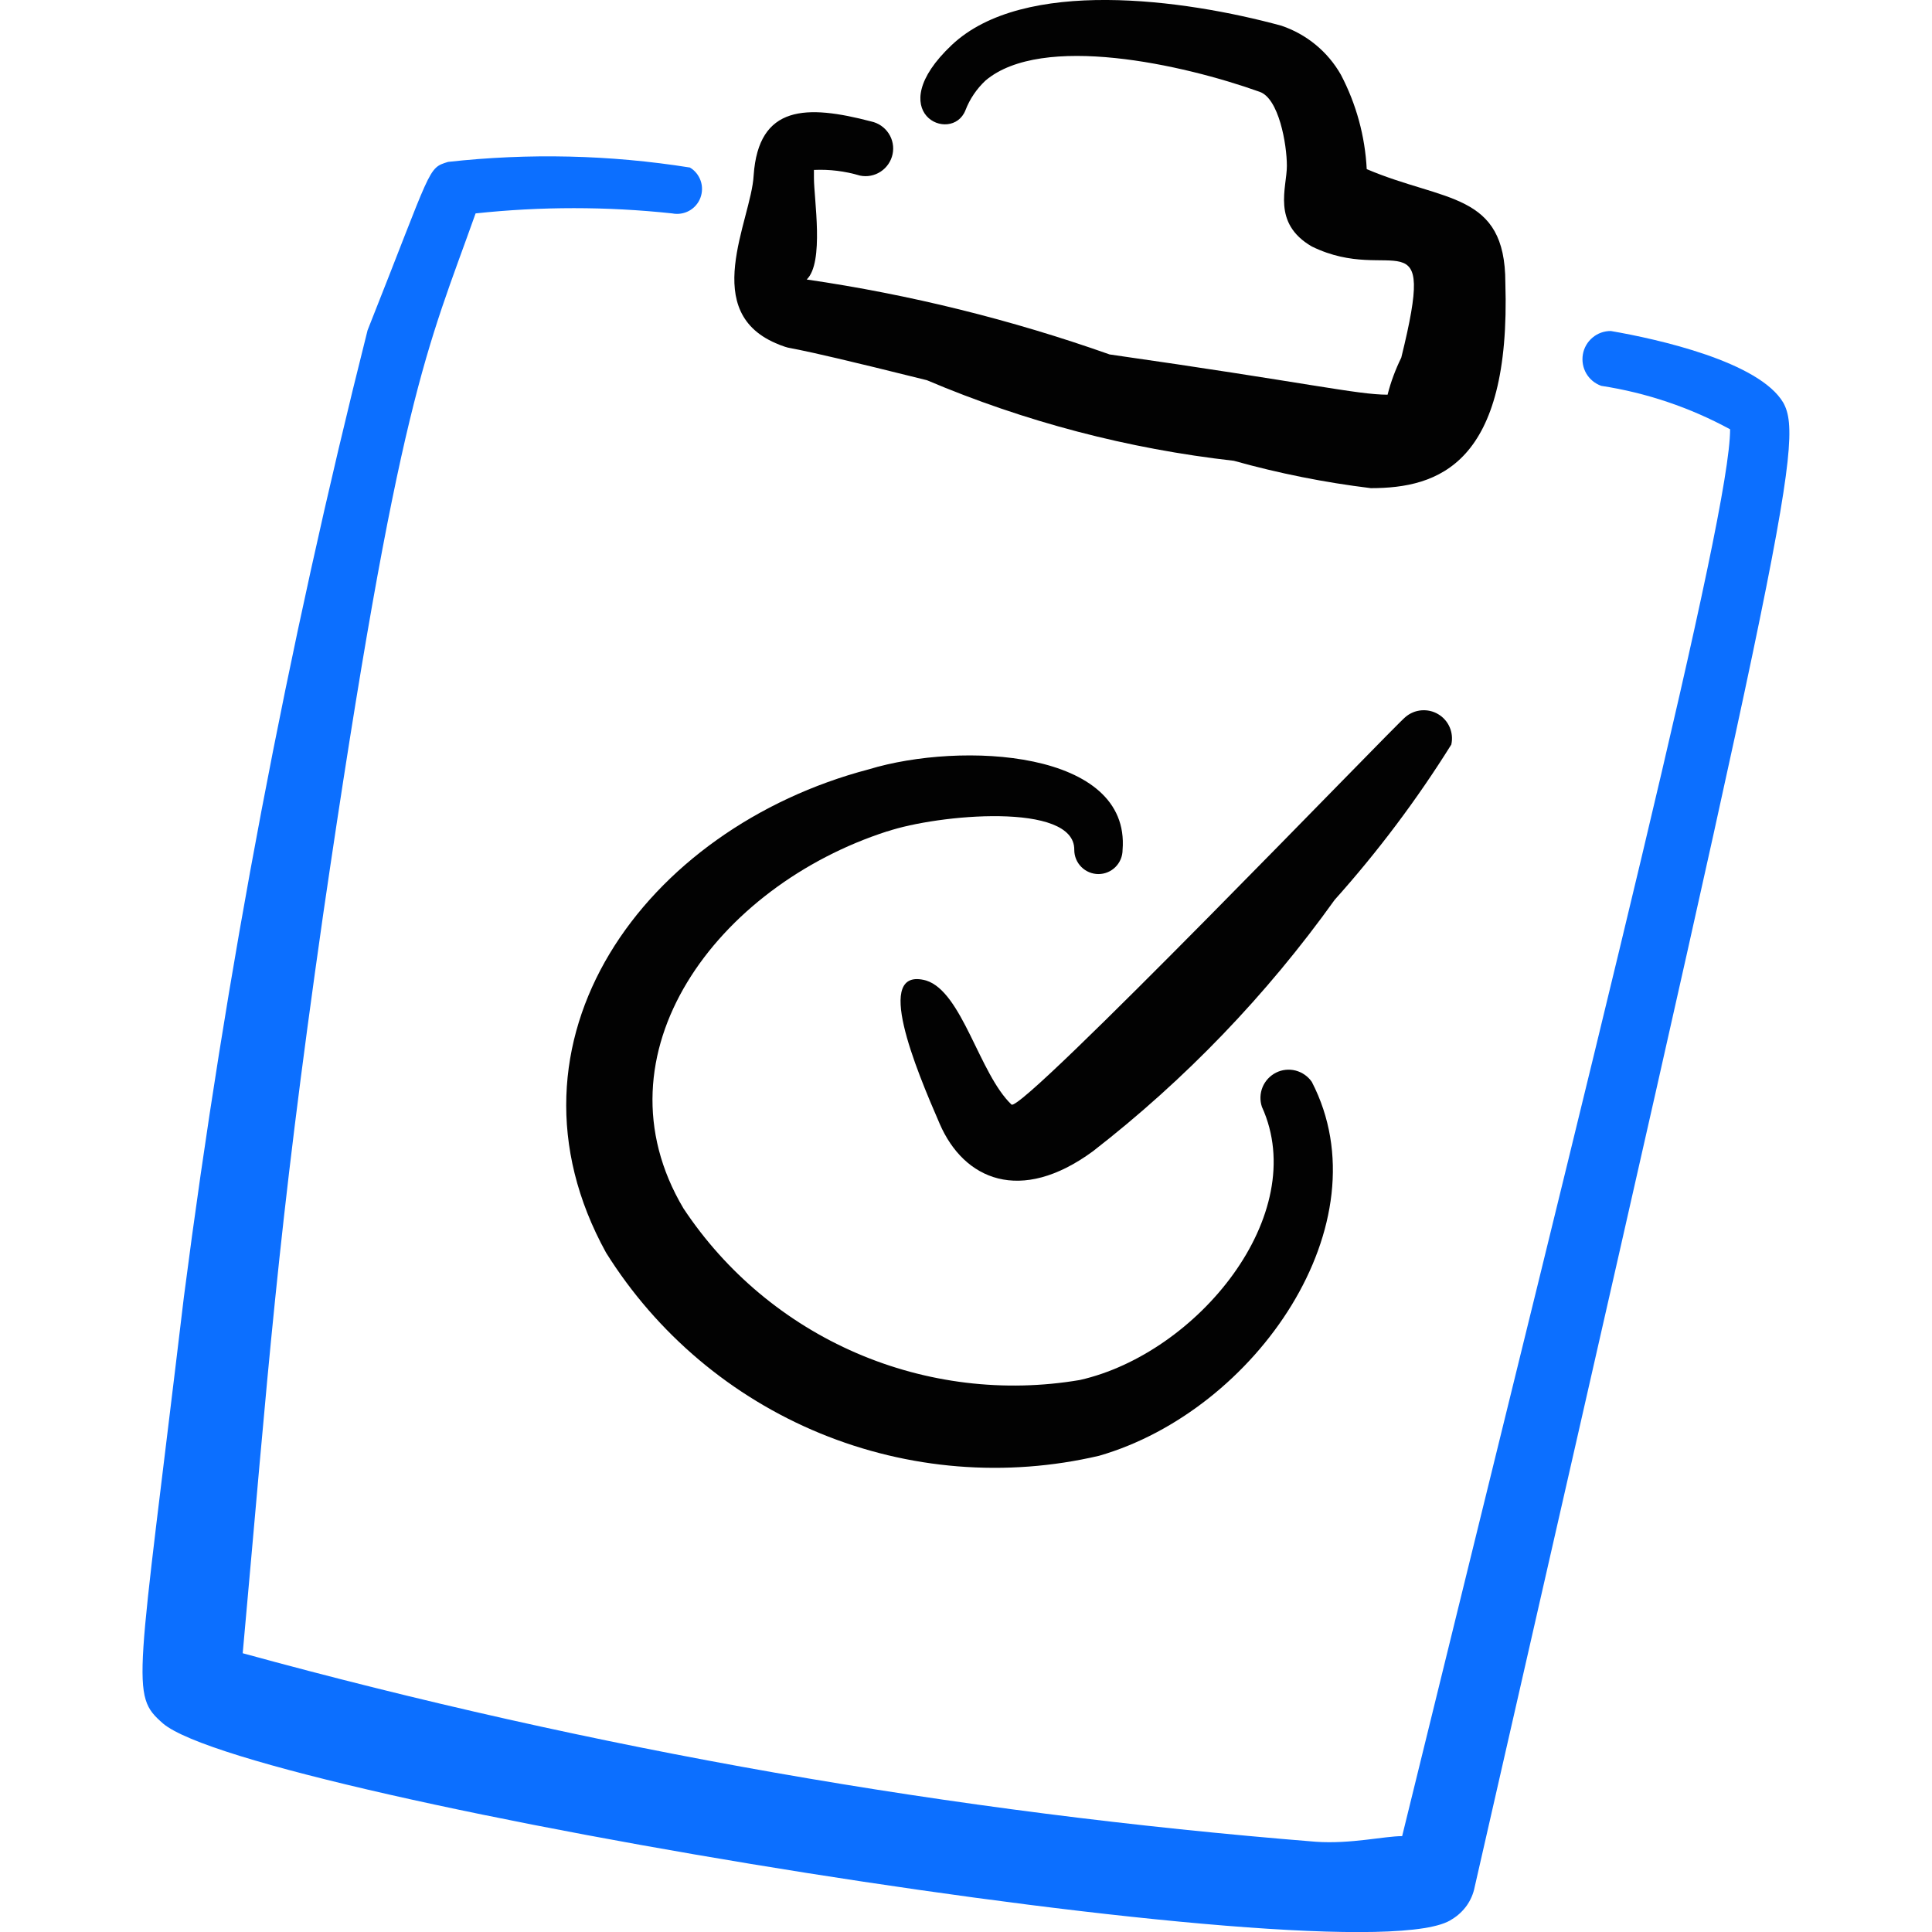 <svg xmlns="http://www.w3.org/2000/svg" fill="none" viewBox="0 0 24 24" id="Task-Clipboard-Check--Streamline-Freehand">
  <desc>
    Task Clipboard Check Streamline Icon: https://streamlinehq.com
  </desc>
  <path fill="#020202" fill-rule="evenodd" d="M9.682 4.283c0.25 0.09 -0.21 -0.07 1.832 0.44 1.216 0.516 2.501 0.853 3.813 1.001 0.558 0.156 1.127 0.27 1.702 0.34 0.841 0 1.742 -0.3 1.671 -2.552 0 -1.131 -0.761 -1.001 -1.722 -1.411 -0.021 -0.409 -0.13 -0.808 -0.32 -1.171 -0.163 -0.288 -0.427 -0.505 -0.741 -0.611 -1.211 -0.33 -3.203 -0.601 -4.094 0.24 -0.891 0.841 0 1.241 0.17 0.811 0.054 -0.141 0.14 -0.267 0.25 -0.37 0.701 -0.591 2.452 -0.2 3.403 0.14 0.24 0.08 0.34 0.651 0.34 0.921 0 0.27 -0.19 0.711 0.31 1.001 1.001 0.49 1.561 -0.44 1.111 1.381 -0.072 0.147 -0.13 0.301 -0.17 0.46 -0.38 0 -1.001 -0.15 -3.453 -0.5 -1.221 -0.432 -2.482 -0.744 -3.763 -0.931 0.22 -0.21 0.09 -1.001 0.09 -1.261V2.111c0.193 -0.009 0.386 0.015 0.571 0.07 0.089 0.019 0.182 0.001 0.258 -0.049 0.076 -0.05 0.129 -0.128 0.148 -0.217 0.019 -0.089 0.001 -0.182 -0.049 -0.258 -0.05 -0.076 -0.128 -0.129 -0.216 -0.148 -0.801 -0.21 -1.401 -0.21 -1.461 0.671 -0.03 0.56 -0.691 1.712 0.32 2.102Z" clip-rule="evenodd" stroke-width="1"></path>
  <path fill="#0c6fff" fill-rule="evenodd" d="M22.153 5.003c-0.3 -0.51 -1.561 -0.791 -2.142 -0.891 -0.083 -0.001 -0.164 0.028 -0.227 0.081 -0.064 0.053 -0.107 0.127 -0.121 0.209 -0.014 0.082 0.001 0.166 0.042 0.237 0.042 0.072 0.108 0.126 0.186 0.154 0.561 0.086 1.103 0.269 1.601 0.54 0 1.061 -1.571 7.276 -4.074 17.476 -0.22 0 -0.641 0.1 -1.071 0.07 -4.507 -0.362 -8.971 -1.146 -13.332 -2.342 0.32 -3.523 0.42 -5.135 1.001 -9.188 0.941 -6.436 1.291 -7.006 1.892 -8.698 0.812 -0.087 1.63 -0.087 2.442 0 0.072 0.014 0.146 0.003 0.21 -0.032 0.064 -0.035 0.114 -0.092 0.14 -0.16 0.026 -0.068 0.028 -0.144 0.004 -0.213 -0.024 -0.069 -0.071 -0.128 -0.134 -0.165 -0.993 -0.158 -2.003 -0.181 -3.003 -0.07 -0.26 0.08 -0.19 0.05 -1.001 2.092 -0.997 3.955 -1.759 7.966 -2.282 12.011 -0.581 4.874 -0.671 4.934 -0.26 5.295 1.091 0.931 14.903 3.213 16.014 2.432 0.072 -0.043 0.134 -0.102 0.183 -0.17 0.048 -0.069 0.082 -0.147 0.098 -0.23C22.143 6.685 22.423 5.494 22.153 5.003Z" clip-rule="evenodd" stroke-width="1"></path>
  <path fill="#020202" fill-rule="evenodd" d="M18.029 9.247c0.016 -0.072 0.008 -0.147 -0.021 -0.214 -0.029 -0.067 -0.079 -0.124 -0.142 -0.161 -0.063 -0.038 -0.136 -0.054 -0.209 -0.048 -0.073 0.006 -0.142 0.035 -0.198 0.083 -0.12 0.09 -4.774 4.934 -4.894 4.814 -0.4 -0.38 -0.611 -1.401 -1.061 -1.541 -0.661 -0.18 -0.13 1.091 0.17 1.782 0.3 0.691 1.001 1.001 1.902 0.34 1.147 -0.89 2.158 -1.942 3.003 -3.123 0.538 -0.601 1.024 -1.248 1.451 -1.932Z" clip-rule="evenodd" stroke-width="1"></path>
  <path fill="#020202" fill-rule="evenodd" d="M11.023 10.328c0.621 -0.21 2.332 -0.37 2.322 0.23 0 0.08 0.032 0.156 0.088 0.212 0.056 0.056 0.133 0.088 0.212 0.088 0.08 0 0.156 -0.032 0.212 -0.088 0.056 -0.056 0.088 -0.133 0.088 -0.212 0.1 -1.241 -2.002 -1.351 -3.153 -1.001 -2.782 0.731 -4.714 3.373 -3.263 6.005 0.63 1.007 1.56 1.791 2.658 2.243 1.098 0.452 2.311 0.55 3.467 0.279 1.942 -0.56 3.553 -2.882 2.642 -4.644 -0.048 -0.07 -0.119 -0.119 -0.201 -0.141 -0.082 -0.021 -0.169 -0.012 -0.244 0.026 -0.075 0.038 -0.135 0.102 -0.167 0.18 -0.032 0.078 -0.035 0.165 -0.008 0.245 0.611 1.341 -0.801 3.063 -2.262 3.393 -0.939 0.159 -1.904 0.042 -2.778 -0.336 -0.874 -0.378 -1.62 -1.002 -2.146 -1.796 -1.141 -1.922 0.42 -4.004 2.532 -4.684Z" clip-rule="evenodd" stroke-width="1"></path>
</svg>